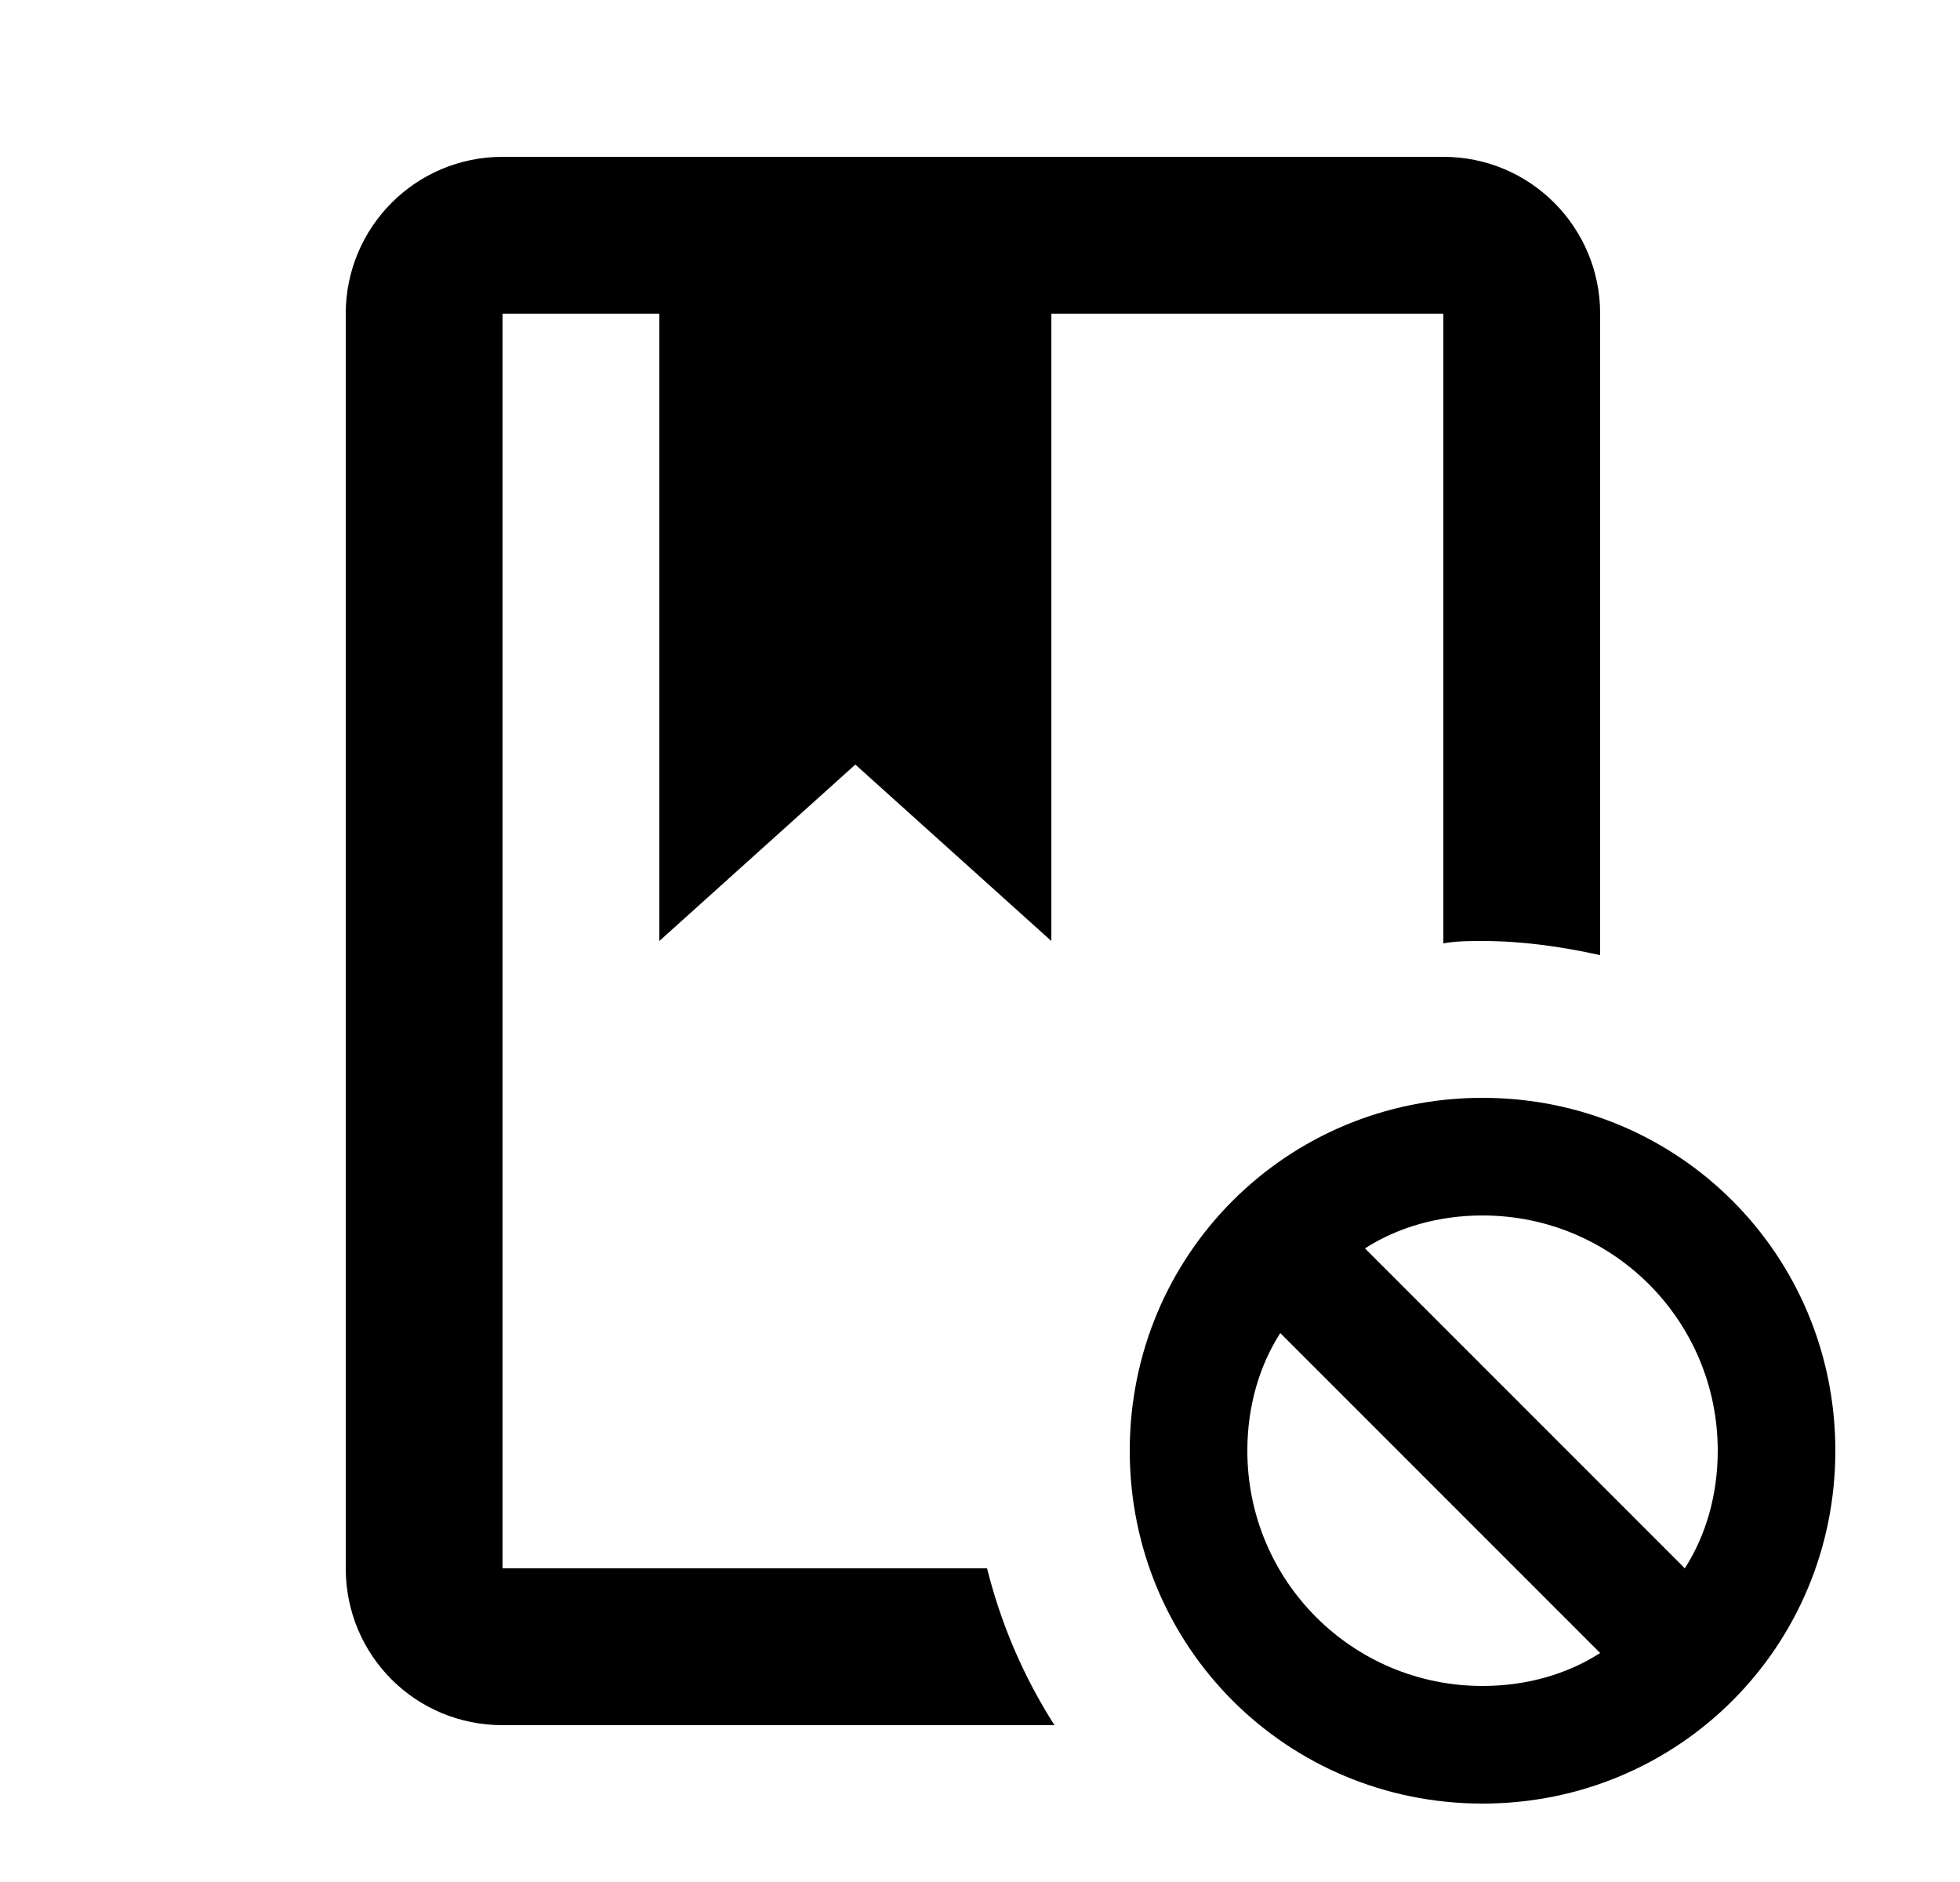 <svg id="1" viewBox="0 0 25 24" xmlns="http://www.w3.org/2000/svg">
<g id="229">
<path id="Vector" d="M12.59 20C12.77 20.72 13.06 21.39 13.45 22H6.41C5.3 22 4.41 21.11 4.41 20V4C4.41 2.9 5.3 2 6.41 2H18.41C19.52 2 20.41 2.9 20.41 4V12.18C19.91 12.07 19.41 12 18.91 12C18.74 12 18.58 12 18.41 12.03V4H13.41V12L10.91 9.75L8.41 12V4H6.41V20H12.59ZM23.41 18.5C23.41 21 21.41 23 18.91 23C16.41 23 14.41 21 14.41 18.5C14.41 16 16.41 14 18.91 14C21.41 14 23.41 16 23.41 18.5ZM20.41 21.08L16.33 17C16.06 17.42 15.91 17.94 15.91 18.5C15.91 20.16 17.25 21.5 18.91 21.5C19.47 21.5 19.99 21.35 20.41 21.08ZM21.91 18.5C21.91 16.84 20.57 15.5 18.91 15.5C18.35 15.5 17.83 15.65 17.41 15.92L21.49 20C21.76 19.58 21.91 19.06 21.91 18.5Z"/>
</g>
</svg>

